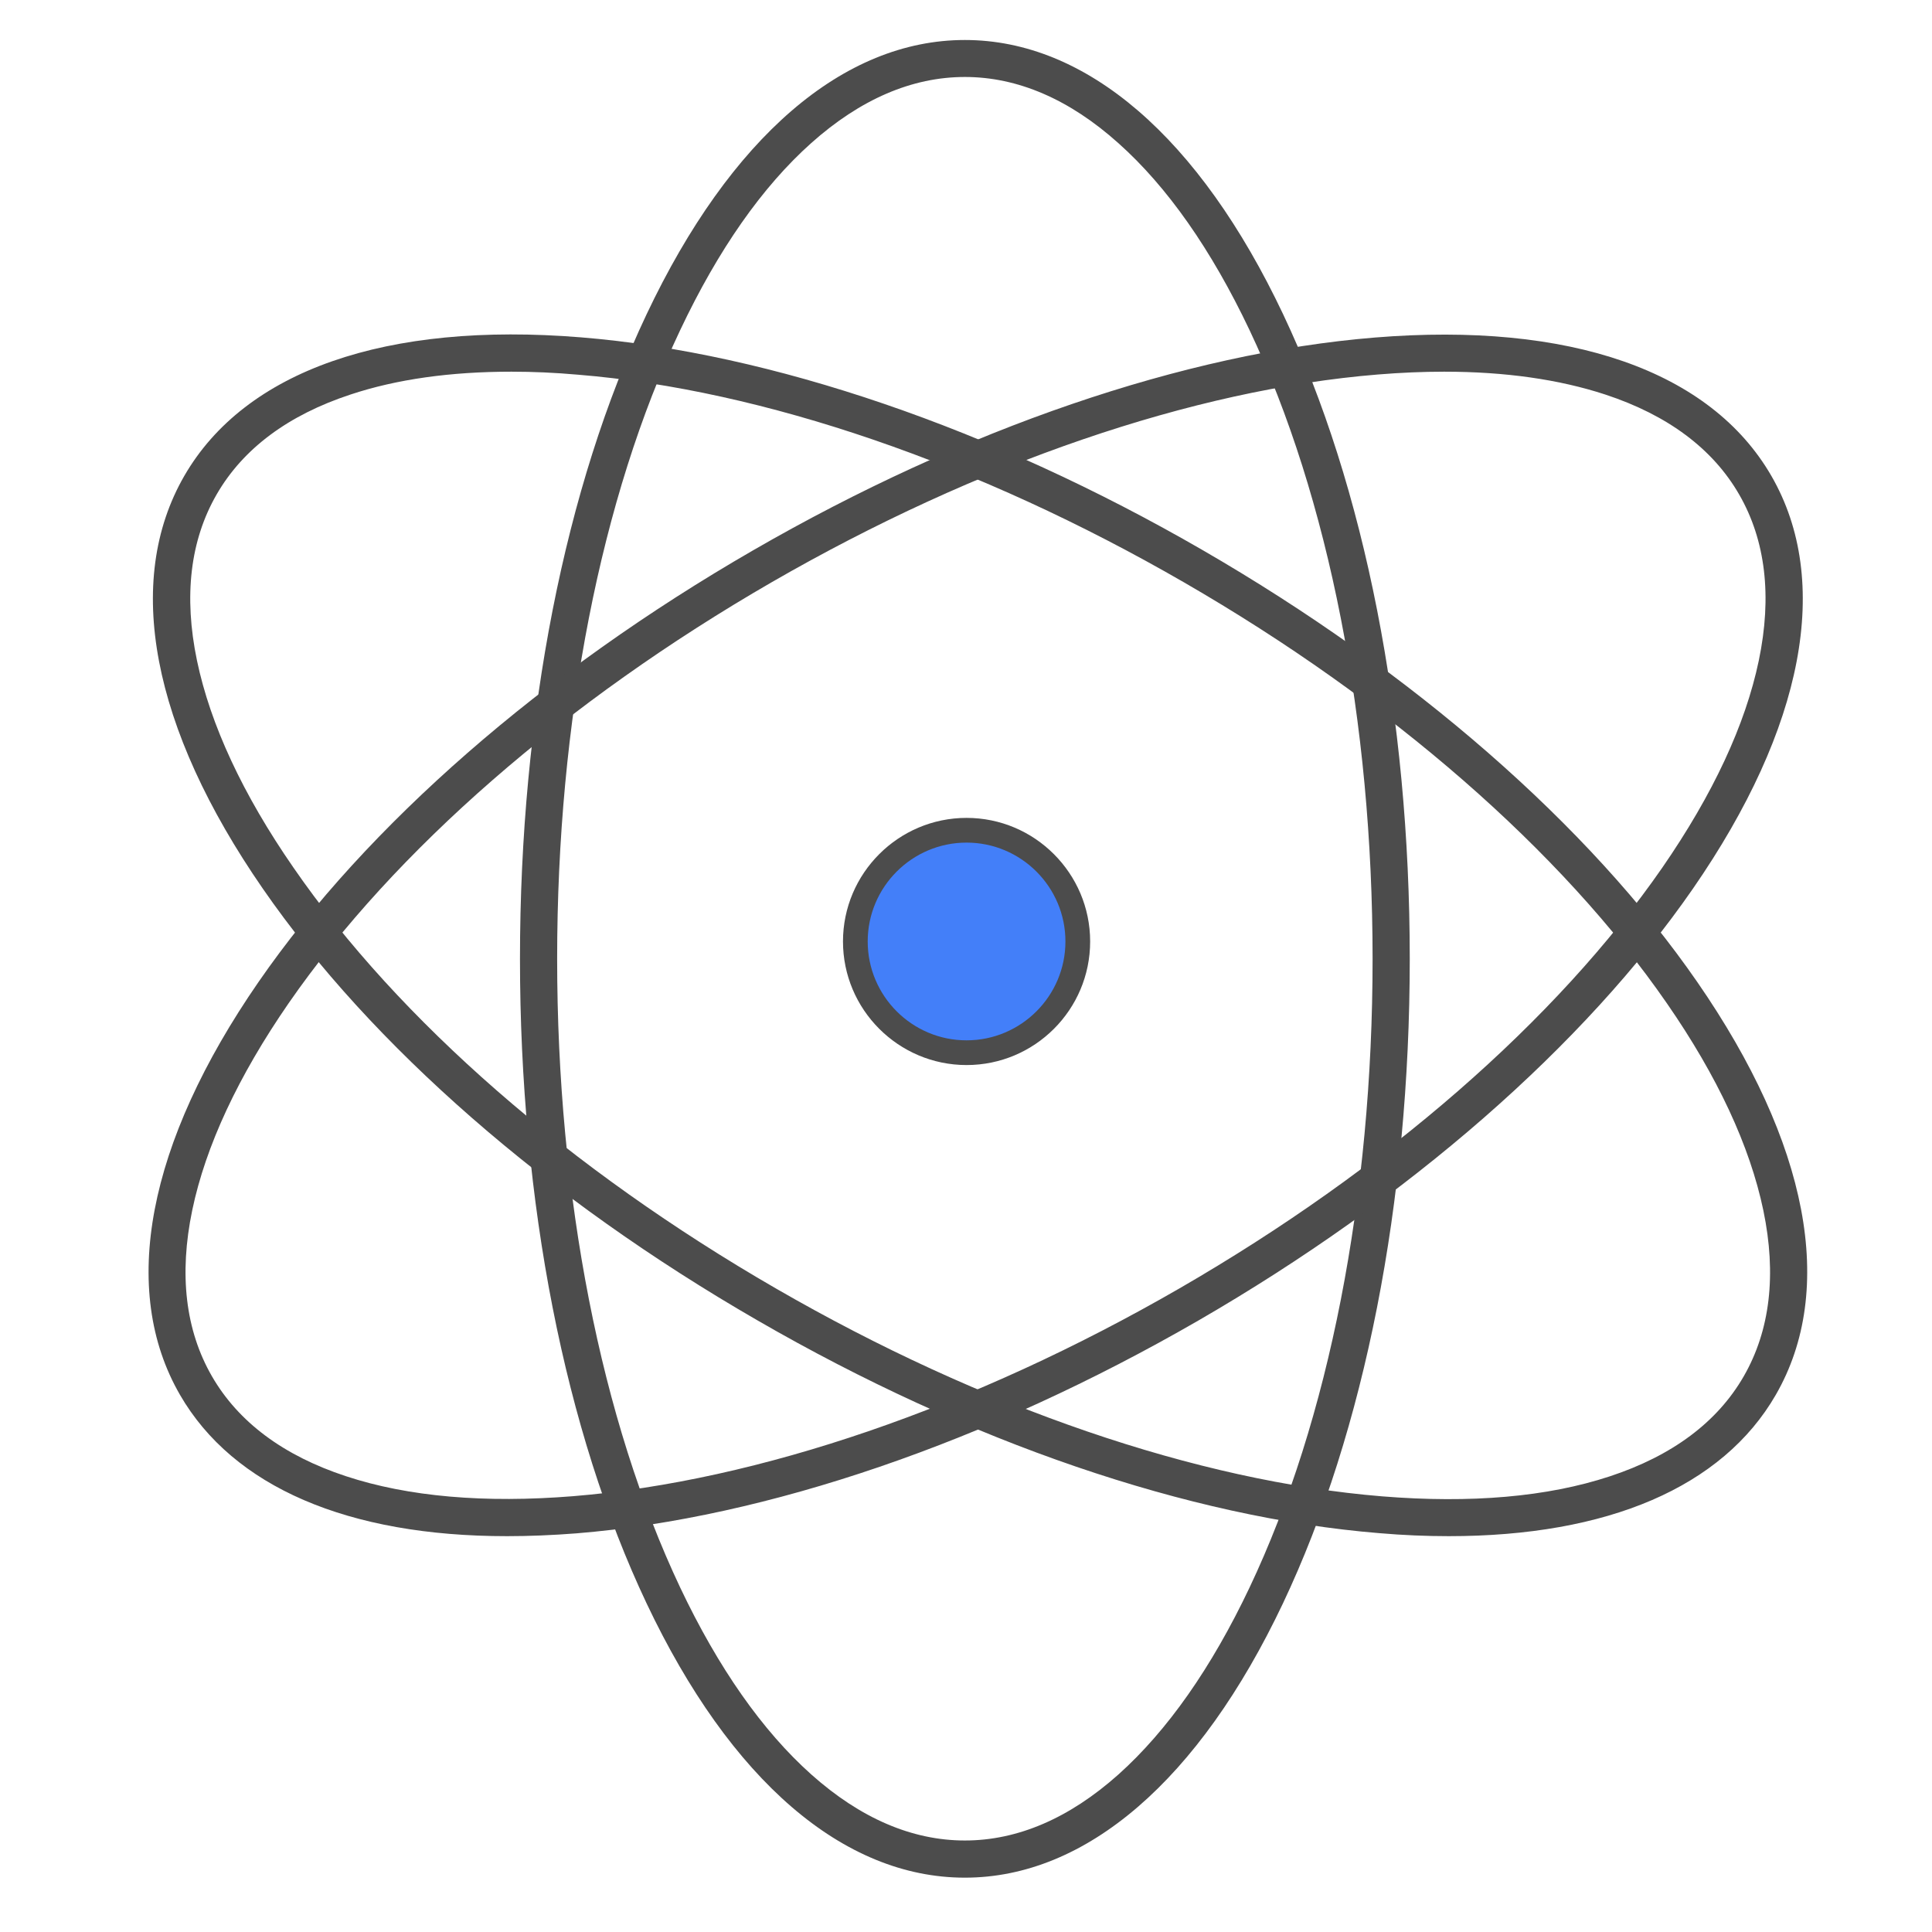 <?xml version="1.0" standalone="no"?><!DOCTYPE svg PUBLIC "-//W3C//DTD SVG 1.1//EN" "http://www.w3.org/Graphics/SVG/1.1/DTD/svg11.dtd"><svg t="1598534693841" class="icon" viewBox="0 0 1024 1024" version="1.1" xmlns="http://www.w3.org/2000/svg" p-id="11529" xmlns:xlink="http://www.w3.org/1999/xlink" ><defs><style type="text/css"></style></defs><path d="M511.4 995.2c-64.4 0-124.3-51.6-168.7-145.4-43.3-91.4-67.1-212.7-67.1-341.6s23.8-250.2 67.1-341.6C387.1 72.8 447 21.2 511.4 21.2c64.4 0 124.3 51.6 168.7 145.4 43.3 91.4 67.1 212.7 67.1 341.6S723.3 758.4 680 849.8c-44.4 93.7-104.3 145.4-168.6 145.4z m0-954.4c-28 0-55.4 11.8-81.4 35-26 23.2-49.3 56.5-69.5 99.2-42.1 88.8-65.2 207.2-65.2 333.2s23.2 244.4 65.2 333.2c20.2 42.6 43.6 76 69.5 99.1 26 23.2 53.4 35 81.4 35 28 0 55.4-11.8 81.4-35 25.9-23.2 49.3-56.5 69.5-99.1 42.1-88.8 65.2-207.2 65.2-333.2S704.3 263.8 662.3 175c-20.2-42.6-43.6-76-69.5-99.1-26-23.3-53.4-35.1-81.4-35.1z" fill="#4C4C4C" p-id="11530"></path><path d="M268.7 814.2c-84.3 0-145.1-26.1-173.3-74.9C63.2 683.6 78 605.9 137 520.5c57.5-83.2 150.7-164.5 262.3-228.9 111.6-64.4 228.6-104.5 329.4-112.7 103.4-8.4 178 17.6 210.2 73.4C971 308 956.3 385.7 897.3 471 839.7 554.2 746.6 635.5 635 700l-4.9-8.5 4.9 8.5c-111.6 64.4-228.6 104.5-329.4 112.7-12.8 1-25.1 1.5-36.9 1.5zM765.5 197c-11.3 0-23.1 0.5-35.3 1.5-98 8-212 47.1-321.2 110.1-109.1 63-200 142.2-256 223.1-26.8 38.8-44 75.7-51.1 109.7-7.1 34.1-3.6 63.7 10.4 88 14 24.3 37.9 42.1 71 53 33 10.9 73.6 14.4 120.6 10.6 98-8 212-47.1 321.2-110.1 109.1-63 200-142.2 256-223.1 26.8-38.8 44-75.7 51.1-109.7 7.1-34.1 3.6-63.7-10.4-88-14-24.3-37.9-42.1-71-53-24.4-8-53.1-12.1-85.3-12.1z" fill="#4C4C4C" p-id="11531"></path><path d="M767.9 814.2c-11.8 0-24.2-0.5-36.9-1.6-100.8-8.2-217.8-48.2-329.4-112.7C289.9 635.5 196.8 554.2 139.3 471c-59-85.3-73.8-163-41.6-218.8 32.2-55.7 106.8-81.8 210.2-73.4C408.7 187 525.7 227 637.3 291.5c111.6 64.5 204.8 145.8 262.3 229 59 85.3 73.8 163 41.6 218.8-28.2 48.9-89.1 74.9-173.3 74.9zM271.1 197c-32.3 0-60.9 4-85.3 12.1-33.1 10.9-57 28.7-71 53s-17.5 53.9-10.4 88c7.1 34 24.3 71 51.1 109.7C211.3 540.7 302.2 620 411.4 683c109.1 63 223.2 102.1 321.2 110.1 47 3.8 87.6 0.3 120.6-10.6 33.1-10.9 57-28.7 71-53s17.5-53.9 10.4-88c-7.1-34-24.3-71-51.1-109.7-55.9-80.9-146.8-160.1-255.9-223.1S404.4 206.6 306.4 198.6c-12.3-1.1-24-1.6-35.3-1.6z" fill="#4C4C4C" p-id="11532"></path><path d="M512.3 499m-58.9 0a58.9 58.9 0 1 0 117.8 0 58.9 58.9 0 1 0-117.8 0Z" fill="#437FF9" p-id="11533"></path><path d="M512.3 564.5c-36.1 0-65.5-29.4-65.5-65.5s29.4-65.5 65.5-65.5 65.5 29.4 65.5 65.5c0 36.2-29.4 65.5-65.5 65.5z m0-117.9c-28.9 0-52.4 23.5-52.4 52.4s23.5 52.4 52.4 52.4 52.4-23.5 52.4-52.4-23.5-52.4-52.4-52.4z" fill="#4C4C4C" p-id="11534"></path></svg>